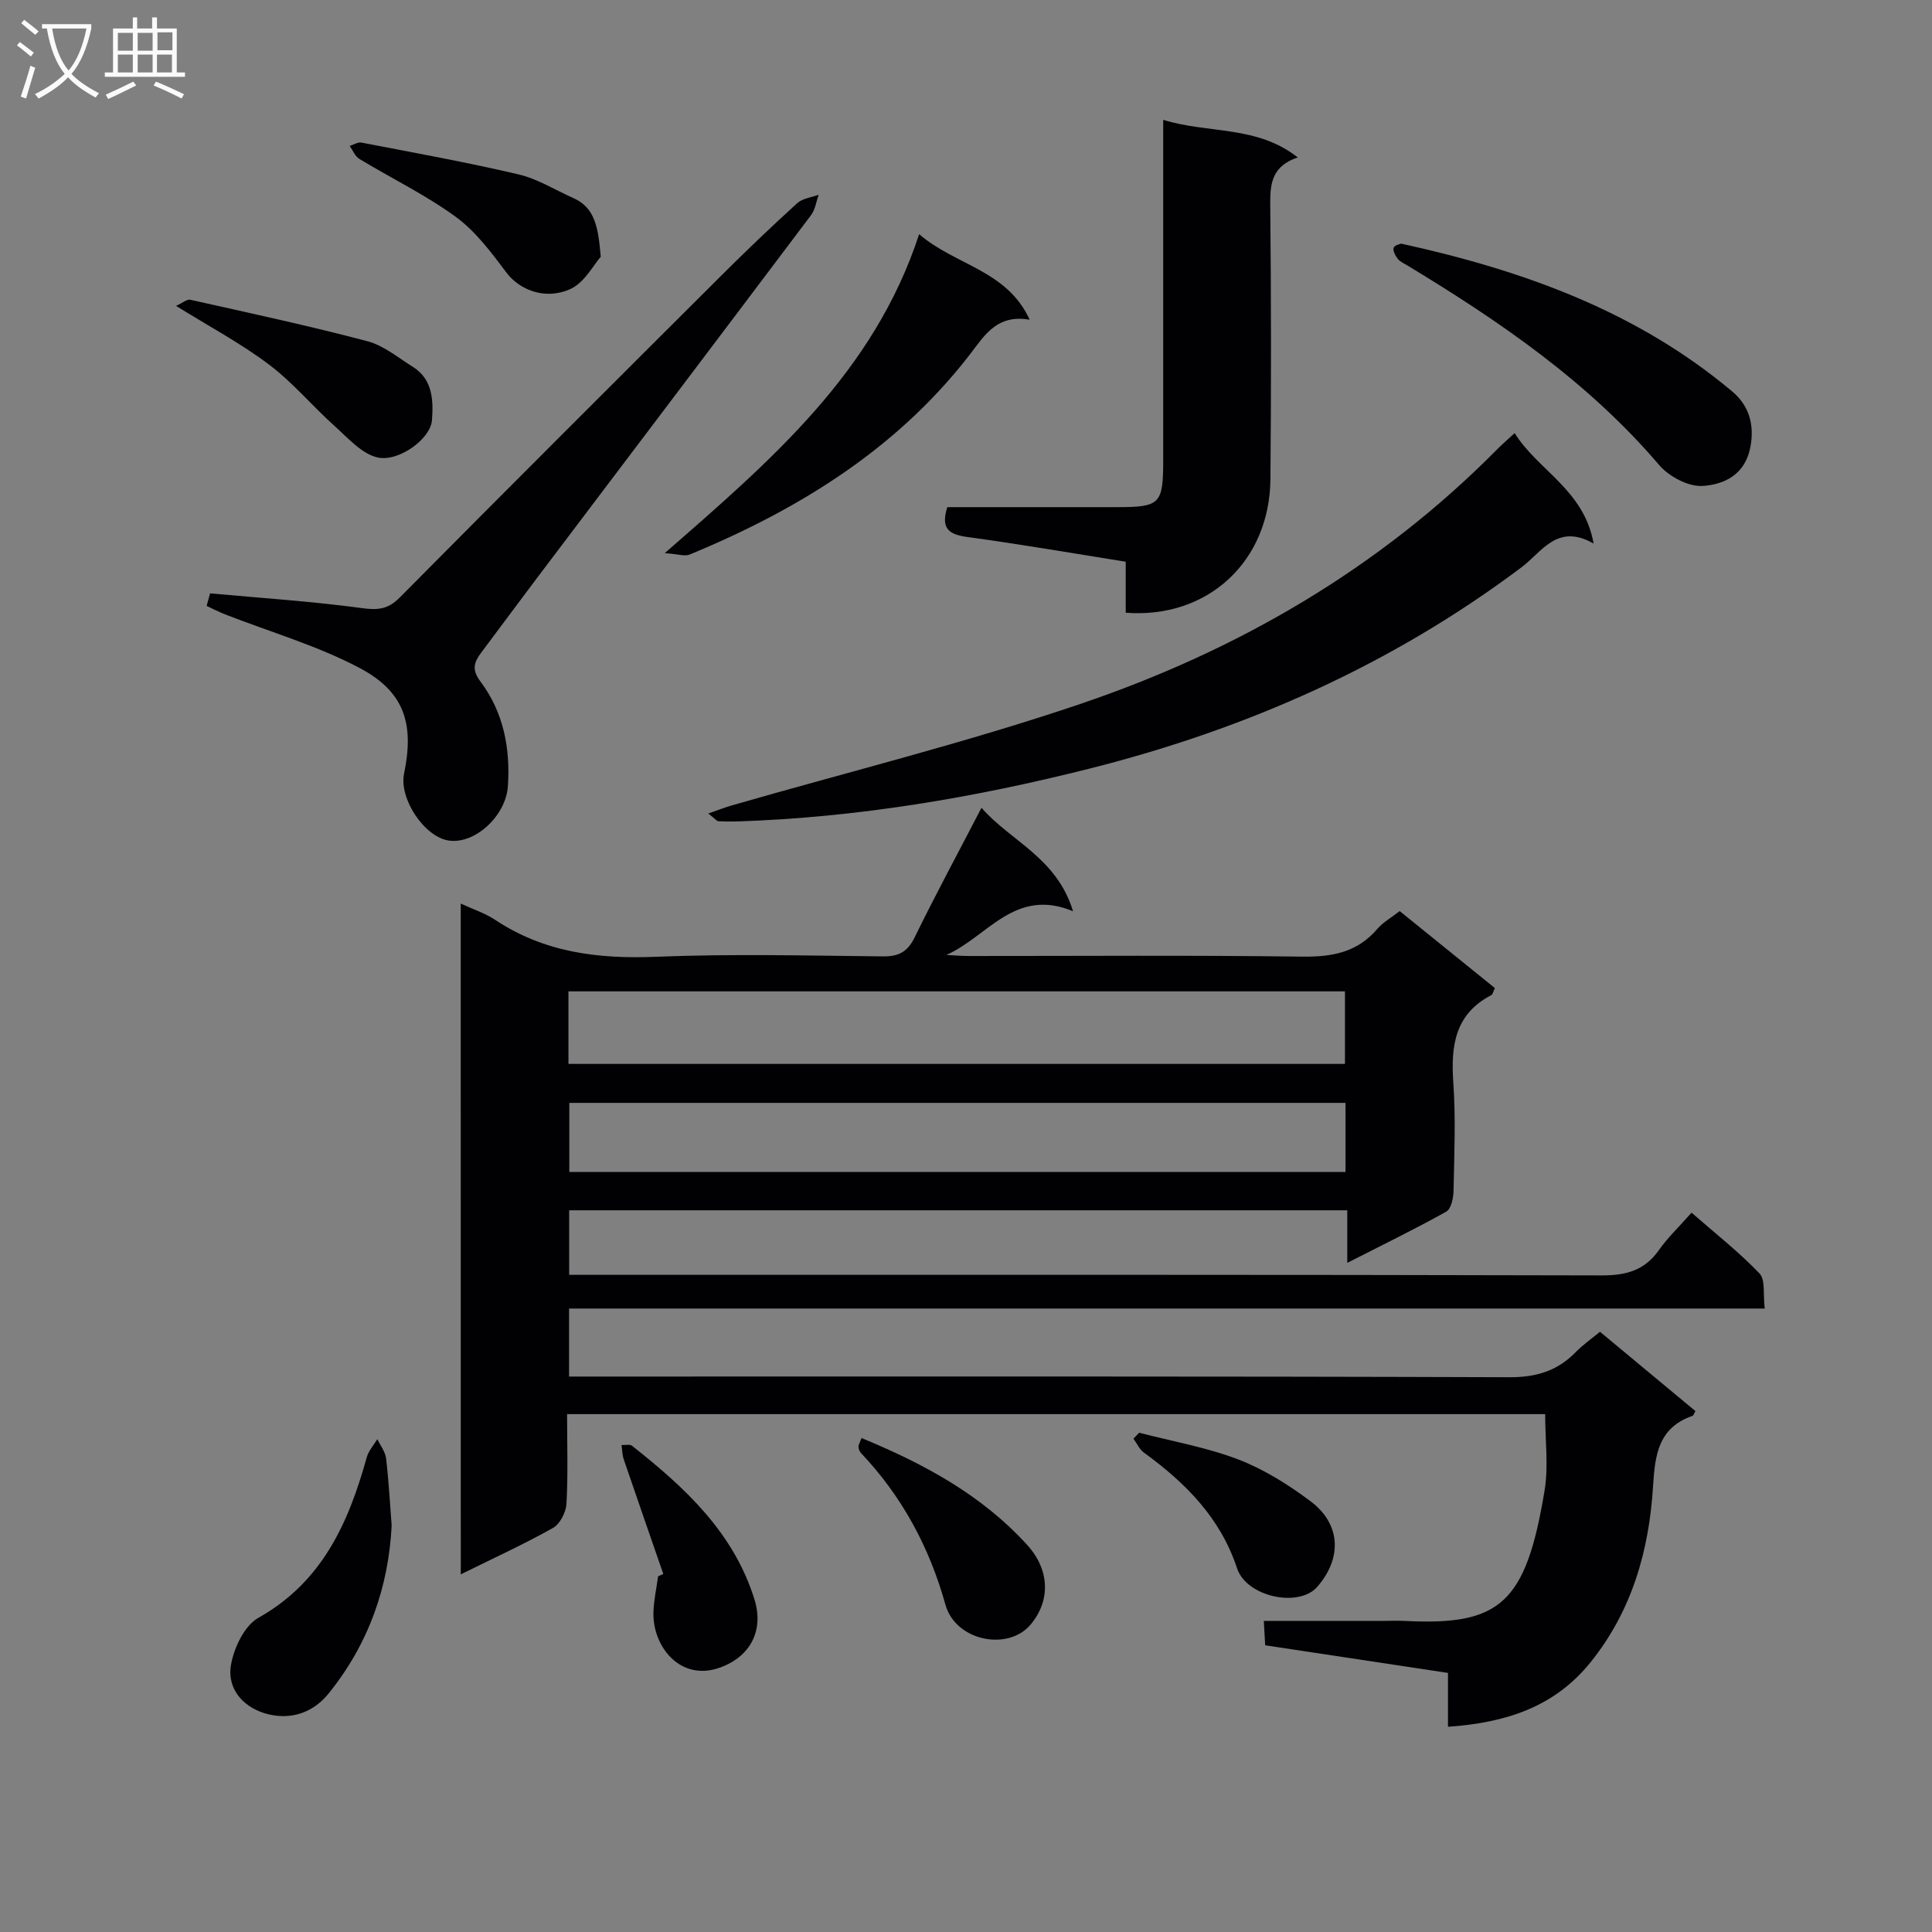 <svg enable-background="new 0 0 400 400" viewBox="0 0 400 400" xmlns="http://www.w3.org/2000/svg"><rect x="0" y="0" width="400" height="400" fill="#808080" stroke="none"/><g fill="#010104"><path d="m95.39 187.07c2.66 1.24 5.08 2.01 7.12 3.37 10.17 6.76 21.32 8.14 33.3 7.65 15.64-.63 31.33-.24 46.99-.08 3.26.03 5.09-.92 6.57-3.94 4.29-8.78 8.94-17.39 13.84-26.83 5.98 6.9 15.57 10.29 18.95 21.42-12.07-5.02-17.76 5.35-26.23 9.05 1.56.08 3.11.22 4.67.22 23 .01 46-.18 69 .13 6.19.08 11.39-.86 15.55-5.73 1.16-1.36 2.83-2.29 4.64-3.7 6.55 5.29 13.1 10.59 19.71 15.94-.33.67-.43 1.3-.76 1.47-7.5 3.92-8.38 10.44-7.85 18.05.53 7.46.19 14.99.05 22.49-.03 1.48-.5 3.71-1.51 4.28-6.49 3.62-13.19 6.88-20.49 10.6 0-4 0-7.25 0-10.88-53.87 0-107.28 0-161.1 0v13.36h5.75c69.33 0 138.66-.06 207.99.12 5.11.01 8.91-1.02 11.89-5.26 1.8-2.56 4.12-4.75 6.75-7.73 4.83 4.23 9.77 8.1 14.06 12.58 1.27 1.33.72 4.39 1.09 7.27-82.7 0-164.92 0-247.55 0v14.08h5.68c63 0 125.99-.08 188.99.14 5.62.02 9.95-1.31 13.77-5.22 1.49-1.52 3.27-2.76 5-4.19 6.76 5.62 13.27 11.02 19.76 16.42-.3.5-.39.91-.61.99-7.04 2.44-7.76 8-8.16 14.52-.81 13.29-4.35 25.83-12.95 36.5-7.46 9.26-17.52 12.52-29.51 13.35 0-3.86 0-7.27 0-11.15-12.76-1.93-25.01-3.78-37.85-5.72-.07-1.32-.16-2.85-.28-5.05h24.81c1.5 0 3-.07 4.5.01 19.64.99 24.97-3.66 28.82-27.02.83-5.02.12-10.29.12-15.8-67.41 0-134.63 0-202.5 0 0 6.35.21 12.47-.13 18.57-.1 1.75-1.34 4.18-2.78 4.99-6.06 3.4-12.4 6.3-19.1 9.61-.01-46.39-.01-92.38-.01-138.88zm22.3 33.2h160.77c0-5.2 0-10.08 0-15.02-53.74 0-107.12 0-160.77 0zm160.88 8.07c-53.75 0-107.23 0-160.7 0v14.31h160.7c0-4.93 0-9.52 0-14.31z"/><path d="m146.65 168.42c2.21-.76 3.56-1.3 4.94-1.69 24.03-6.93 48.37-12.95 72.03-20.97 32.6-11.05 61.96-28.05 86.4-52.78 1.04-1.05 2.17-2.01 3.57-3.31 4.86 7.78 14.38 11.73 16.35 22.87-7.51-4.31-10.7 1.74-14.94 4.92-26.8 20.13-56.77 33.41-89.14 41.6-24.04 6.08-48.36 10.19-73.18 11.01-1.33.04-2.66.02-3.99-.05-.26-.01-.51-.37-2.04-1.6z"/><path d="m240.83 24.81c9.34 2.9 19.33 1.09 27.86 7.78-5.31 1.78-5.74 5.35-5.7 9.67.19 18.98.21 37.96.04 56.94-.16 17.06-12.98 28.95-29.96 27.66 0-3.38 0-6.81 0-10.56-11.19-1.78-21.94-3.65-32.75-5.11-3.8-.52-5.62-1.7-4.19-6.19 11.61 0 23.4.01 35.19 0 8.88-.01 9.51-.65 9.51-9.73 0-21.48 0-42.95 0-64.43 0-1.81 0-3.62 0-6.03z"/><path d="m43.49 122.85c10.51.96 21.06 1.65 31.5 3.06 3.3.44 5.36.23 7.77-2.2 22.16-22.36 44.45-44.6 66.75-66.83 5.07-5.05 10.25-10 15.54-14.81 1.1-1 2.95-1.19 4.45-1.75-.51 1.42-.72 3.08-1.59 4.23-18.91 25.13-37.9 50.2-56.86 75.29-3.81 5.05-7.56 10.14-11.36 15.2-1.5 1.99-2.13 3.52-.22 6.06 4.77 6.35 6.22 13.82 5.68 21.7-.42 6.13-6.82 12.02-12.22 11.23-5.06-.74-10.35-8.65-9.27-13.87 2.12-10.25.12-16.91-9.15-21.83-8.83-4.68-18.64-7.5-28.01-11.17-1.27-.5-2.48-1.14-3.72-1.71.25-.87.48-1.74.71-2.6z"/><path d="m190.3 48.48c7.44 6.46 18.17 7.41 22.88 17.71-5.57-.96-8.33 1.77-11.12 5.54-15.23 20.52-36.07 33.5-59.29 43.09-1 .41-2.38-.11-5.14-.3 22.15-19.33 43.32-37.44 52.67-66.04z"/><path d="m290.09 50.44c25.47 5.58 48.85 14.08 68.54 30.6 3.4 2.86 4.67 6.75 3.77 11.51-1.08 5.76-5.47 7.78-9.9 8.06-2.94.19-6.97-1.96-9-4.34-14.67-17.2-32.96-29.71-52.05-41.27-.71-.43-1.55-.78-2.04-1.39-.51-.64-1.07-1.68-.87-2.31.17-.55 1.37-.77 1.55-.86z"/><path d="m81.09 315.83c-.63 12.66-4.74 24.52-13.09 34.83-3.28 4.05-7.83 5.38-12.45 4.26-4.79-1.16-8.56-4.91-7.75-10.07.57-3.58 2.78-8.25 5.68-9.89 13.24-7.44 18.68-19.65 22.45-33.24.38-1.35 1.44-2.51 2.19-3.76.63 1.32 1.64 2.59 1.81 3.97.54 4.44.77 8.93 1.16 13.9z"/><path d="m36.45 63.33c1.34-.61 2.25-1.42 2.94-1.27 12.25 2.74 24.53 5.38 36.66 8.58 3.38.89 6.37 3.41 9.45 5.33 4.17 2.6 4.23 7.12 3.93 11.06-.29 3.84-6.93 8.68-11.27 7.68-3.3-.76-6.14-4.05-8.91-6.53-4.62-4.15-8.66-9.02-13.59-12.73-5.87-4.41-12.42-7.9-19.21-12.12z"/><path d="m124.38 53.16c-1.48 1.65-3.37 5.38-6.33 6.7-5.34 2.38-10.61.03-13.19-3.41-3.12-4.15-6.36-8.53-10.48-11.54-6.25-4.56-13.33-7.98-19.98-12.01-.88-.53-1.35-1.77-2-2.68.81-.25 1.69-.84 2.43-.7 10.87 2.1 21.77 4.06 32.54 6.59 3.95.93 7.58 3.23 11.36 4.91 4.49 2 5.12 6.08 5.65 12.14z"/><path d="m178.37 297.73c13.08 5.39 24.94 11.84 34.31 22.15 4.73 5.21 4.81 11.59.68 16.49-4.66 5.52-15.51 3.41-17.62-4.14-3.32-11.92-8.97-22.38-17.44-31.35-.31-.33-.55-.86-.56-1.31s.3-.92.63-1.84z"/><path d="m137.33 325.87c-2.74-7.91-5.49-15.81-8.19-23.73-.32-.93-.31-1.97-.46-2.96.74.04 1.71-.22 2.18.16 10.91 8.61 21 17.89 25.33 31.76 1.97 6.3-.66 11.74-6.97 14.1-8.29 3.11-14.17-4.27-13.93-11.47.08-2.46.63-4.91.96-7.37.37-.16.72-.33 1.08-.49z"/><path d="m235.85 296.63c6.87 1.79 13.95 3.02 20.54 5.54 5.31 2.04 10.35 5.21 14.93 8.64 6.31 4.72 6.58 11.78 1.41 17.72-3.82 4.39-14.65 2.1-16.61-3.83-3.46-10.48-10.69-17.7-19.29-23.96-.93-.67-1.45-1.91-2.16-2.88.39-.41.78-.82 1.18-1.23z"/></g><path d="m6.4 11.7c-1-.8-1.9-1.6-2.9-2.3l.6-.7c.9.7 1.9 1.4 2.9 2.2zm-2.1 8.3c.7-2.1 1.4-4.2 2-6.4.2.1.6.3 1 .4-.7 2.3-1.3 4.4-1.9 6.4zm3-12.8c-1.1-.9-2.1-1.7-2.9-2.4l.6-.7c1 .8 2 1.5 3 2.4zm1.4-1.3v-.9h10.2v.9c-.9 4.2-2.3 7.3-4.1 9.4 1.3 1.4 3.2 2.7 5.7 4-.2.2-.4.5-.7.9-2.5-1.4-4.4-2.7-5.7-4.2-1.4 1.5-3.5 3-6.1 4.4 0 0 0 0-.1-.1-.3-.4-.5-.7-.7-.8 2.7-1.3 4.7-2.8 6.2-4.2-1.8-2.2-3-5.3-3.7-9.4zm9.2 0h-7.1c.6 3.8 1.7 6.7 3.4 8.7 1.7-2 2.9-4.8 3.7-8.7z" fill="#fbfafa"/><path d="m31.6 3.6h.9v2.3h4.1v9.1h1.7v.9h-16.6v-.9h1.7v-9.1h4.1v-2.3h.9v2.3h3.1v-2.3zm-4 13.3.6.8c-1.9.9-3.8 1.9-5.8 2.8-.2-.3-.3-.6-.5-.9 2-.9 3.9-1.8 5.7-2.7zm-3.2-10.1v3.7h3.1v-3.7zm0 4.5v3.7h3.1v-3.7zm4.1-4.5v3.7h3.1v-3.7zm0 4.5v3.7h3.1v-3.7zm9.1 9.1c-2.1-1.1-4.1-2-5.8-2.7l.5-.8c2.2.9 4.1 1.8 5.8 2.6zm-1.9-13.7h-3.1v3.7h3.1v-3.6zm-3.2 4.6v3.7h3.1v-3.7z" fill="#fbfafa"/></svg>